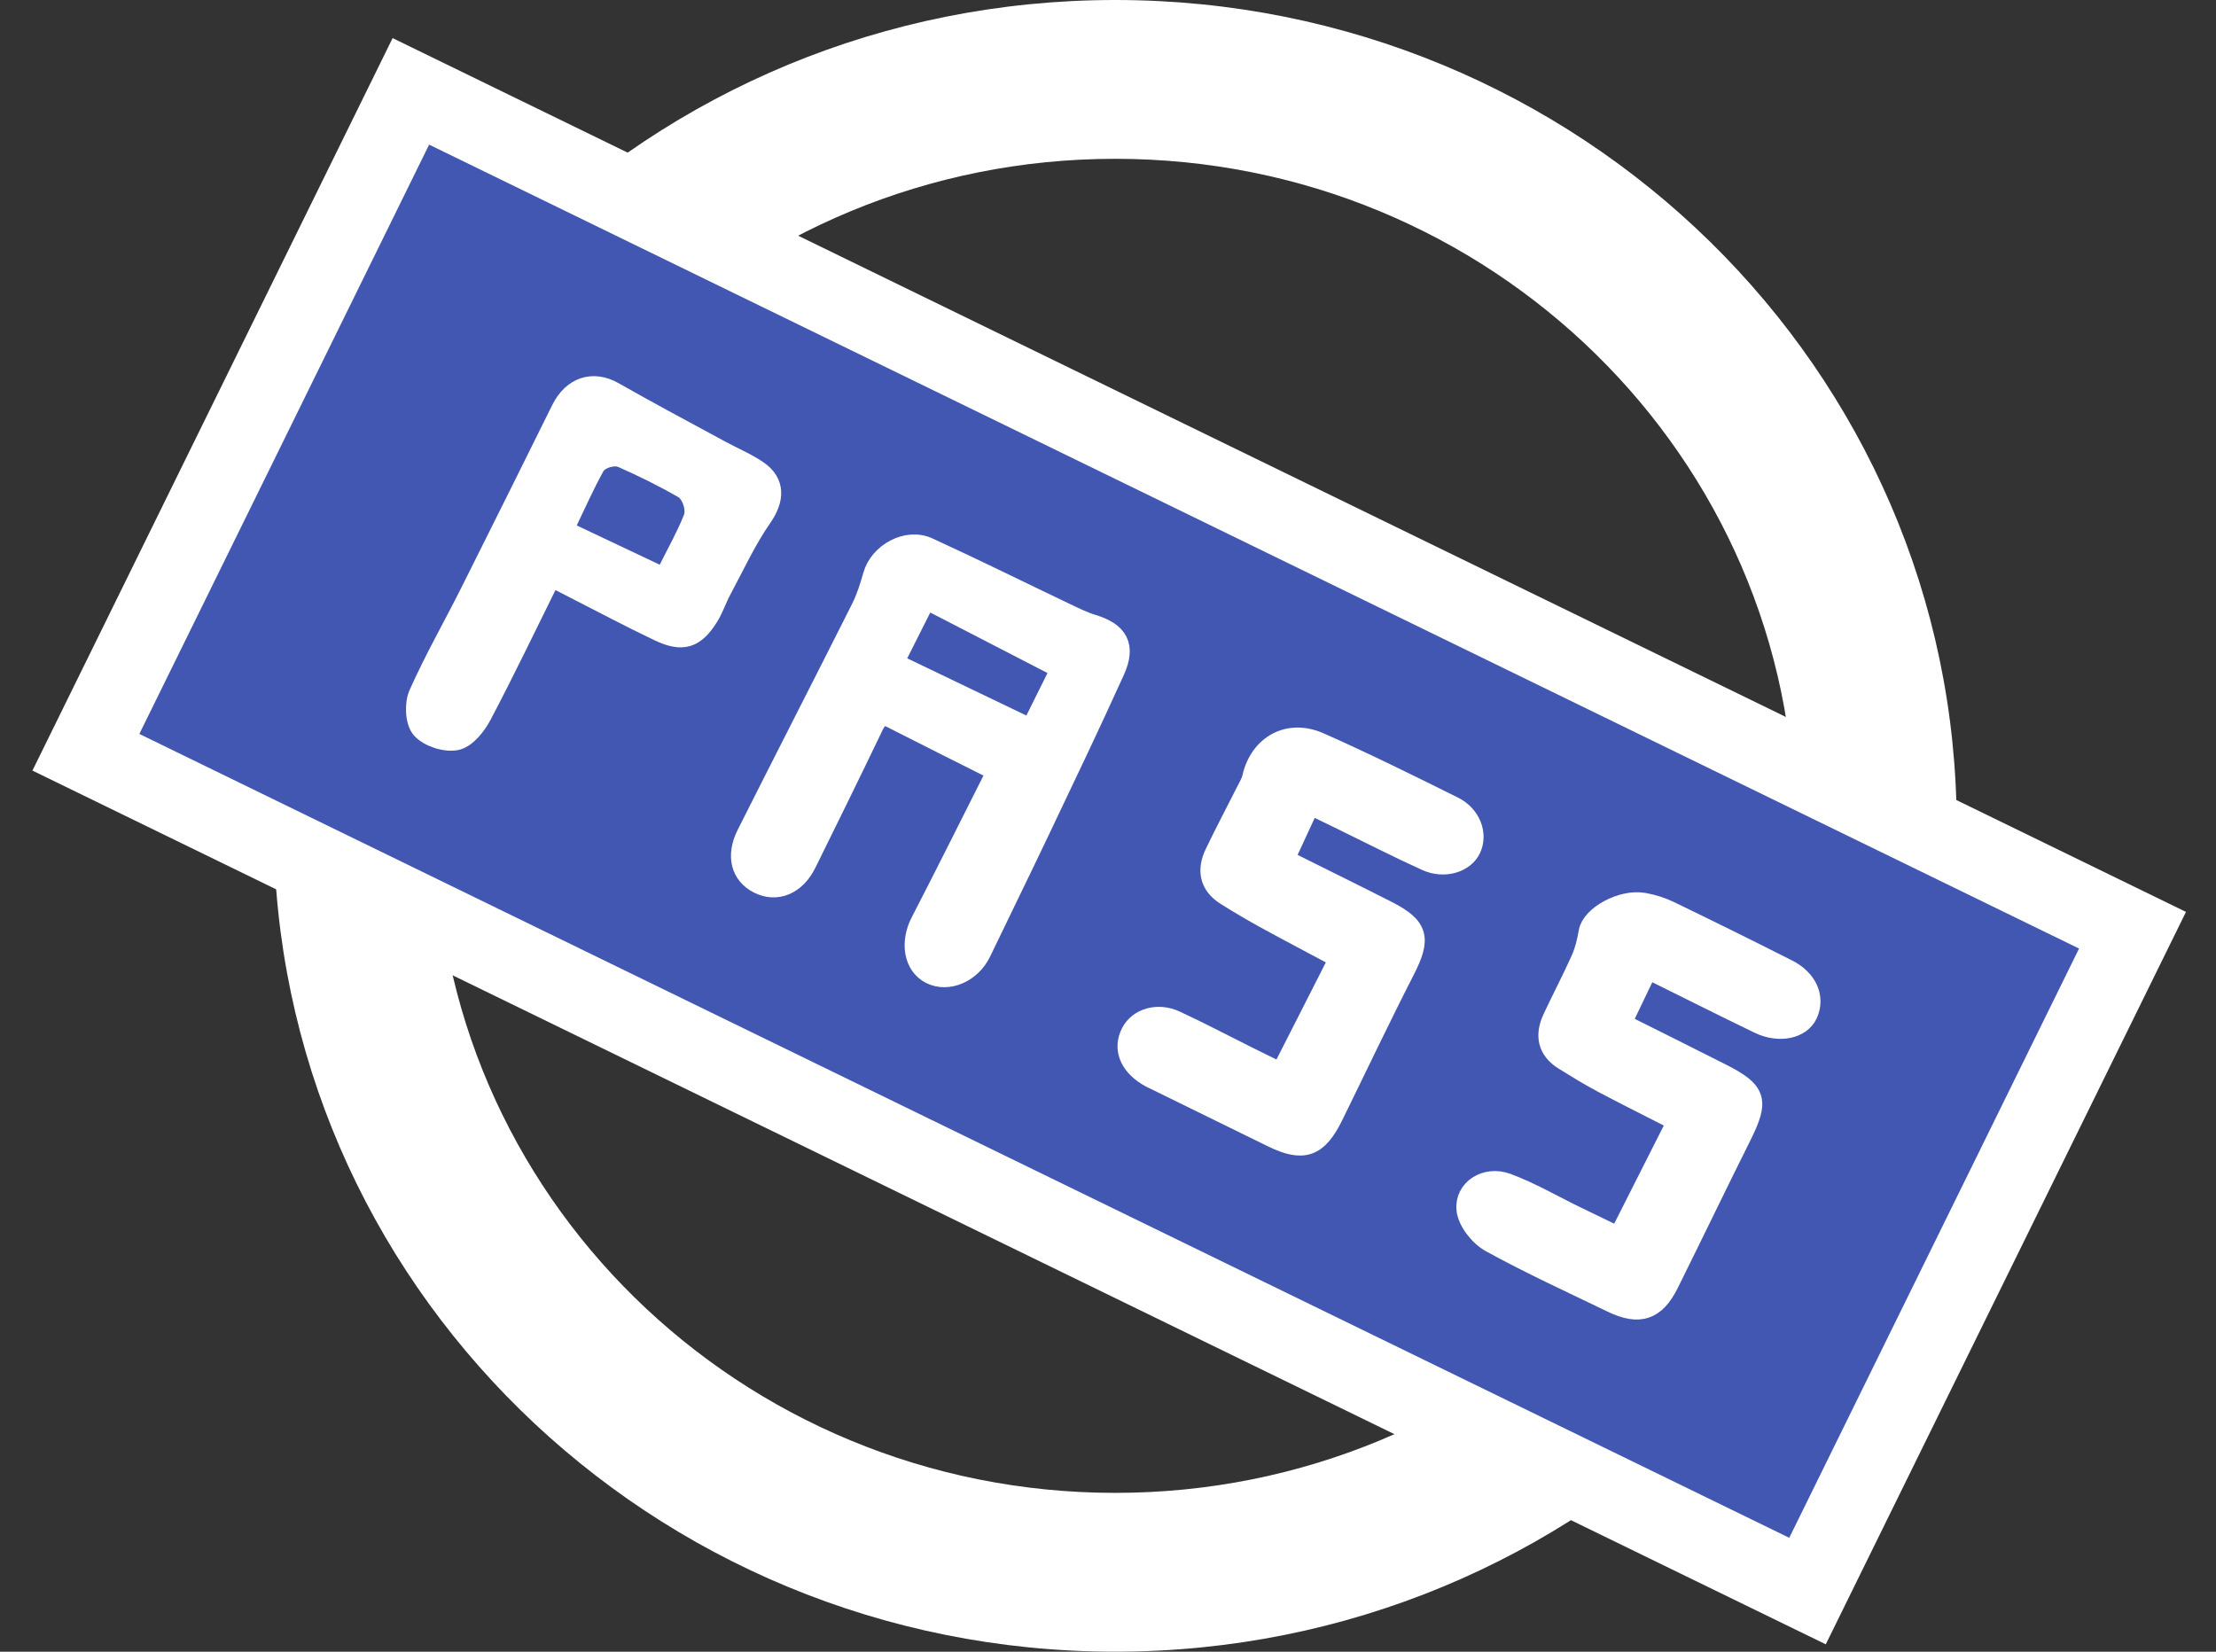 <?xml version="1.0" encoding="UTF-8"?>
<svg width="55px" height="41px" viewBox="0 0 55 41" version="1.1" xmlns="http://www.w3.org/2000/svg" xmlns:xlink="http://www.w3.org/1999/xlink">
    <rect x="0" y="0" width="55" height="41" fill="#333333" stroke="none"/>
    <!-- Generator: Sketch 55.2 (78181) - https://sketchapp.com -->
    <title>Group 38 Copy</title>
    <desc>Created with Sketch.</desc>
    <g id="Page-1" stroke="none" stroke-width="1" fill="none" fill-rule="evenodd">
        <g id="unlock" transform="translate(-372, -17)">
            <g id="Group-38-Copy" transform="translate(375, 17)">
                <path d="M24.679,41 C13.144,41 3.794,31.822 3.794,20.5 C3.794,9.178 13.144,0 24.679,0 C36.213,0 45.564,9.178 45.564,20.5 C45.564,31.822 36.213,41 24.679,41 Z M24.679,37.058 C33.995,37.058 41.548,29.645 41.548,20.5 C41.548,11.355 33.995,3.942 24.679,3.942 C15.362,3.942 7.81,11.355 7.81,20.5 C7.81,29.645 15.362,37.058 24.679,37.058 Z" id="Combined-Shape" fill="#FFFFFF"></path>
                <path d="M15.381,-2.914 L33.662,-2.856 L33.678,44.678 L15.398,44.619 L15.381,-2.914 Z" id="Rectangle" stroke="#FFFFFF" stroke-width="1.98" fill="#4257B2" transform="translate(24.53, 20.882) rotate(-64) translate(-24.53, -20.882) "></path>
                <path d="M21.745,19.141 C21.093,20.434 20.48,21.666 19.849,22.889 C19.588,23.395 19.679,23.964 20.094,24.175 C20.529,24.398 21.105,24.145 21.35,23.634 C21.833,22.627 22.326,21.626 22.805,20.617 C23.433,19.297 24.065,17.979 24.667,16.647 C24.944,16.033 24.751,15.696 24.122,15.505 C23.889,15.434 23.668,15.324 23.447,15.219 C22.31,14.676 21.181,14.116 20.035,13.591 C19.51,13.35 18.824,13.731 18.669,14.283 C18.59,14.563 18.501,14.845 18.371,15.104 C17.43,16.976 16.474,18.839 15.533,20.71 C15.264,21.245 15.39,21.712 15.823,21.932 C16.273,22.161 16.749,21.965 17.014,21.428 C17.57,20.303 18.123,19.176 18.666,18.044 C18.773,17.821 18.874,17.693 19.14,17.829 C19.98,18.258 20.824,18.678 21.745,19.141" id="Fill-4" fill="#000000"></path>
                <path d="M28.792,26.634 C28.468,26.475 28.217,26.352 27.967,26.227 C27.371,25.93 26.781,25.618 26.177,25.338 C25.732,25.132 25.255,25.276 25.072,25.634 C24.875,26.018 25.021,26.417 25.465,26.696 C25.554,26.752 25.65,26.795 25.745,26.841 C26.689,27.305 27.633,27.768 28.577,28.23 C29.344,28.606 29.702,28.483 30.085,27.705 C30.678,26.498 31.253,25.282 31.866,24.084 C32.272,23.29 32.21,23.007 31.416,22.605 C30.591,22.186 29.76,21.778 28.877,21.337 C29.095,20.865 29.295,20.432 29.511,19.966 C29.818,20.116 30.068,20.238 30.318,20.359 C31.011,20.697 31.698,21.049 32.401,21.368 C32.846,21.57 33.343,21.415 33.506,21.071 C33.677,20.708 33.508,20.237 33.072,20.021 C31.973,19.475 30.873,18.93 29.751,18.433 C28.979,18.09 28.265,18.495 28.081,19.298 C28.05,19.431 27.972,19.555 27.909,19.68 C27.658,20.179 27.396,20.674 27.154,21.178 C26.954,21.594 27.014,21.964 27.426,22.224 C27.751,22.429 28.084,22.625 28.421,22.81 C29.027,23.142 29.64,23.463 30.241,23.784 C29.746,24.757 29.282,25.671 28.792,26.634" id="Fill-6" fill="#000000"></path>
                <path d="M37.893,24.046 C38.844,24.517 39.748,24.97 40.658,25.411 C41.157,25.653 41.701,25.536 41.865,25.169 C42.049,24.759 41.859,24.314 41.362,24.063 C40.393,23.572 39.418,23.091 38.44,22.618 C38.237,22.52 38.013,22.45 37.791,22.411 C37.247,22.318 36.499,22.736 36.431,23.133 C36.392,23.364 36.336,23.599 36.241,23.812 C36.021,24.307 35.767,24.786 35.538,25.277 C35.342,25.697 35.405,26.061 35.822,26.318 C36.134,26.511 36.447,26.705 36.771,26.876 C37.384,27.201 38.005,27.51 38.63,27.829 C38.131,28.816 37.661,29.747 37.176,30.707 C36.793,30.522 36.448,30.356 36.103,30.188 C35.537,29.913 34.989,29.591 34.402,29.374 C33.882,29.182 33.348,29.518 33.399,30.024 C33.428,30.318 33.719,30.685 33.994,30.837 C34.975,31.378 35.998,31.844 37.007,32.333 C37.684,32.661 38.086,32.53 38.417,31.861 C39.023,30.64 39.614,29.411 40.222,28.192 C40.66,27.314 40.6,27.094 39.727,26.651 C38.919,26.24 38.106,25.838 37.242,25.405 C37.467,24.935 37.668,24.516 37.893,24.046" id="Fill-8" fill="#000000"></path>
                <path d="M10.674,14.31 C10.907,14.429 11.075,14.515 11.244,14.601 C11.946,14.958 12.641,15.33 13.353,15.668 C13.942,15.948 14.247,15.849 14.586,15.304 C14.713,15.1 14.787,14.864 14.901,14.652 C15.229,14.042 15.519,13.405 15.912,12.84 C16.213,12.407 16.25,11.985 15.806,11.681 C15.52,11.485 15.191,11.35 14.884,11.183 C13.996,10.7 13.103,10.227 12.225,9.727 C11.722,9.441 11.212,9.598 10.931,10.164 C10.179,11.681 9.427,13.198 8.668,14.711 C8.245,15.553 7.776,16.373 7.394,17.232 C7.287,17.473 7.305,17.91 7.461,18.09 C7.639,18.293 8.061,18.429 8.328,18.372 C8.575,18.318 8.822,18.004 8.957,17.746 C9.541,16.636 10.083,15.504 10.674,14.31" id="Fill-10" fill="#000000"></path>
                <path d="M19.517,16.342 C20.523,16.825 21.476,17.282 22.474,17.762 C22.661,17.384 22.825,17.055 22.998,16.707 C21.998,16.19 21.061,15.707 20.089,15.205 C19.887,15.607 19.717,15.944 19.517,16.342 M21.745,19.141 C20.824,18.678 19.98,18.258 19.14,17.829 C18.874,17.693 18.773,17.821 18.666,18.044 C18.123,19.176 17.57,20.303 17.014,21.428 C16.749,21.965 16.273,22.161 15.823,21.932 C15.39,21.712 15.264,21.246 15.533,20.71 C16.474,18.839 17.43,16.976 18.371,15.104 C18.501,14.845 18.59,14.563 18.669,14.283 C18.824,13.731 19.51,13.35 20.035,13.591 C21.181,14.116 22.31,14.677 23.447,15.219 C23.668,15.324 23.889,15.434 24.122,15.505 C24.751,15.696 24.944,16.033 24.667,16.647 C24.065,17.979 23.433,19.297 22.805,20.617 C22.326,21.626 21.833,22.627 21.35,23.634 C21.105,24.145 20.529,24.397 20.094,24.175 C19.679,23.964 19.588,23.395 19.849,22.889 C20.48,21.666 21.093,20.434 21.745,19.141" id="Fill-24" stroke="#FFFFFF" stroke-width="0.5" fill="#FFFFFF"></path>
                <path d="M28.792,26.634 C29.282,25.671 29.746,24.757 30.241,23.784 C29.64,23.463 29.027,23.142 28.421,22.81 C28.084,22.625 27.751,22.429 27.426,22.224 C27.014,21.964 26.954,21.594 27.154,21.178 C27.396,20.674 27.658,20.179 27.909,19.68 C27.972,19.555 28.05,19.431 28.081,19.298 C28.265,18.495 28.979,18.09 29.751,18.433 C30.873,18.93 31.973,19.475 33.072,20.021 C33.508,20.237 33.677,20.708 33.506,21.071 C33.343,21.415 32.846,21.57 32.401,21.368 C31.698,21.049 31.011,20.697 30.318,20.359 C30.068,20.238 29.818,20.116 29.511,19.966 C29.295,20.432 29.095,20.865 28.877,21.337 C29.76,21.778 30.591,22.186 31.416,22.605 C32.21,23.007 32.272,23.29 31.866,24.084 C31.253,25.282 30.678,26.498 30.085,27.705 C29.702,28.483 29.344,28.606 28.577,28.23 C27.633,27.768 26.689,27.305 25.745,26.841 C25.65,26.795 25.554,26.752 25.465,26.696 C25.021,26.417 24.875,26.018 25.072,25.634 C25.255,25.276 25.732,25.132 26.177,25.338 C26.781,25.618 27.371,25.93 27.967,26.227 C28.217,26.352 28.468,26.475 28.792,26.634" id="Fill-26" stroke="#FFFFFF" stroke-width="0.5" fill="#FFFFFF"></path>
                <path d="M37.893,24.046 C37.668,24.516 37.467,24.935 37.242,25.405 C38.106,25.838 38.919,26.24 39.727,26.651 C40.6,27.094 40.66,27.314 40.222,28.192 C39.614,29.411 39.023,30.64 38.417,31.861 C38.086,32.53 37.684,32.661 37.007,32.333 C35.998,31.844 34.975,31.378 33.994,30.837 C33.719,30.685 33.428,30.318 33.399,30.024 C33.348,29.518 33.882,29.182 34.402,29.374 C34.989,29.591 35.537,29.913 36.103,30.188 C36.448,30.356 36.793,30.522 37.176,30.707 C37.661,29.747 38.131,28.816 38.63,27.829 C38.005,27.51 37.384,27.201 36.771,26.876 C36.447,26.705 36.134,26.511 35.822,26.318 C35.405,26.061 35.342,25.697 35.538,25.277 C35.767,24.786 36.021,24.307 36.241,23.812 C36.336,23.599 36.392,23.364 36.431,23.133 C36.499,22.736 37.247,22.318 37.791,22.411 C38.013,22.45 38.237,22.52 38.44,22.618 C39.418,23.091 40.393,23.572 41.362,24.063 C41.859,24.314 42.049,24.759 41.865,25.169 C41.701,25.536 41.157,25.653 40.658,25.411 C39.748,24.97 38.844,24.517 37.893,24.046" id="Fill-28" stroke="#FFFFFF" stroke-width="0.5" fill="#FFFFFF"></path>
                <path d="M10.674,14.31 C10.083,15.504 9.541,16.636 8.957,17.746 C8.822,18.004 8.575,18.318 8.328,18.372 C8.061,18.429 7.639,18.293 7.461,18.09 C7.305,17.91 7.287,17.473 7.394,17.232 C7.776,16.373 8.245,15.553 8.668,14.711 C9.428,13.198 10.179,11.681 10.931,10.164 C11.212,9.598 11.722,9.441 12.225,9.727 C13.103,10.227 13.996,10.7 14.884,11.183 C15.191,11.35 15.52,11.485 15.806,11.681 C16.251,11.985 16.213,12.407 15.912,12.84 C15.519,13.405 15.229,14.042 14.901,14.652 C14.787,14.864 14.713,15.1 14.586,15.304 C14.247,15.849 13.942,15.948 13.353,15.668 C12.641,15.33 11.946,14.958 11.244,14.601 C11.075,14.515 10.907,14.429 10.674,14.31" id="Fill-30" stroke="#FFFFFF" stroke-width="0.5" fill="#FFFFFF"></path>
                <path d="M19.517,16.342 C19.717,15.944 19.887,15.607 20.089,15.205 C21.061,15.707 21.998,16.19 22.998,16.707 C22.825,17.055 22.661,17.384 22.474,17.762 C21.476,17.282 20.523,16.825 19.517,16.342" id="Fill-34" fill="#4257B2"></path>
                <path d="M11.314,13.043 C11.545,12.563 11.741,12.12 11.976,11.698 C12.022,11.615 12.249,11.549 12.342,11.59 C12.851,11.817 13.355,12.063 13.837,12.342 C13.939,12.402 14.022,12.66 13.978,12.773 C13.821,13.175 13.606,13.554 13.374,14.018 C12.699,13.698 12.046,13.39 11.314,13.043" id="Fill-36" fill="#4257B2"></path>
            </g>
        </g>
    </g>
</svg>